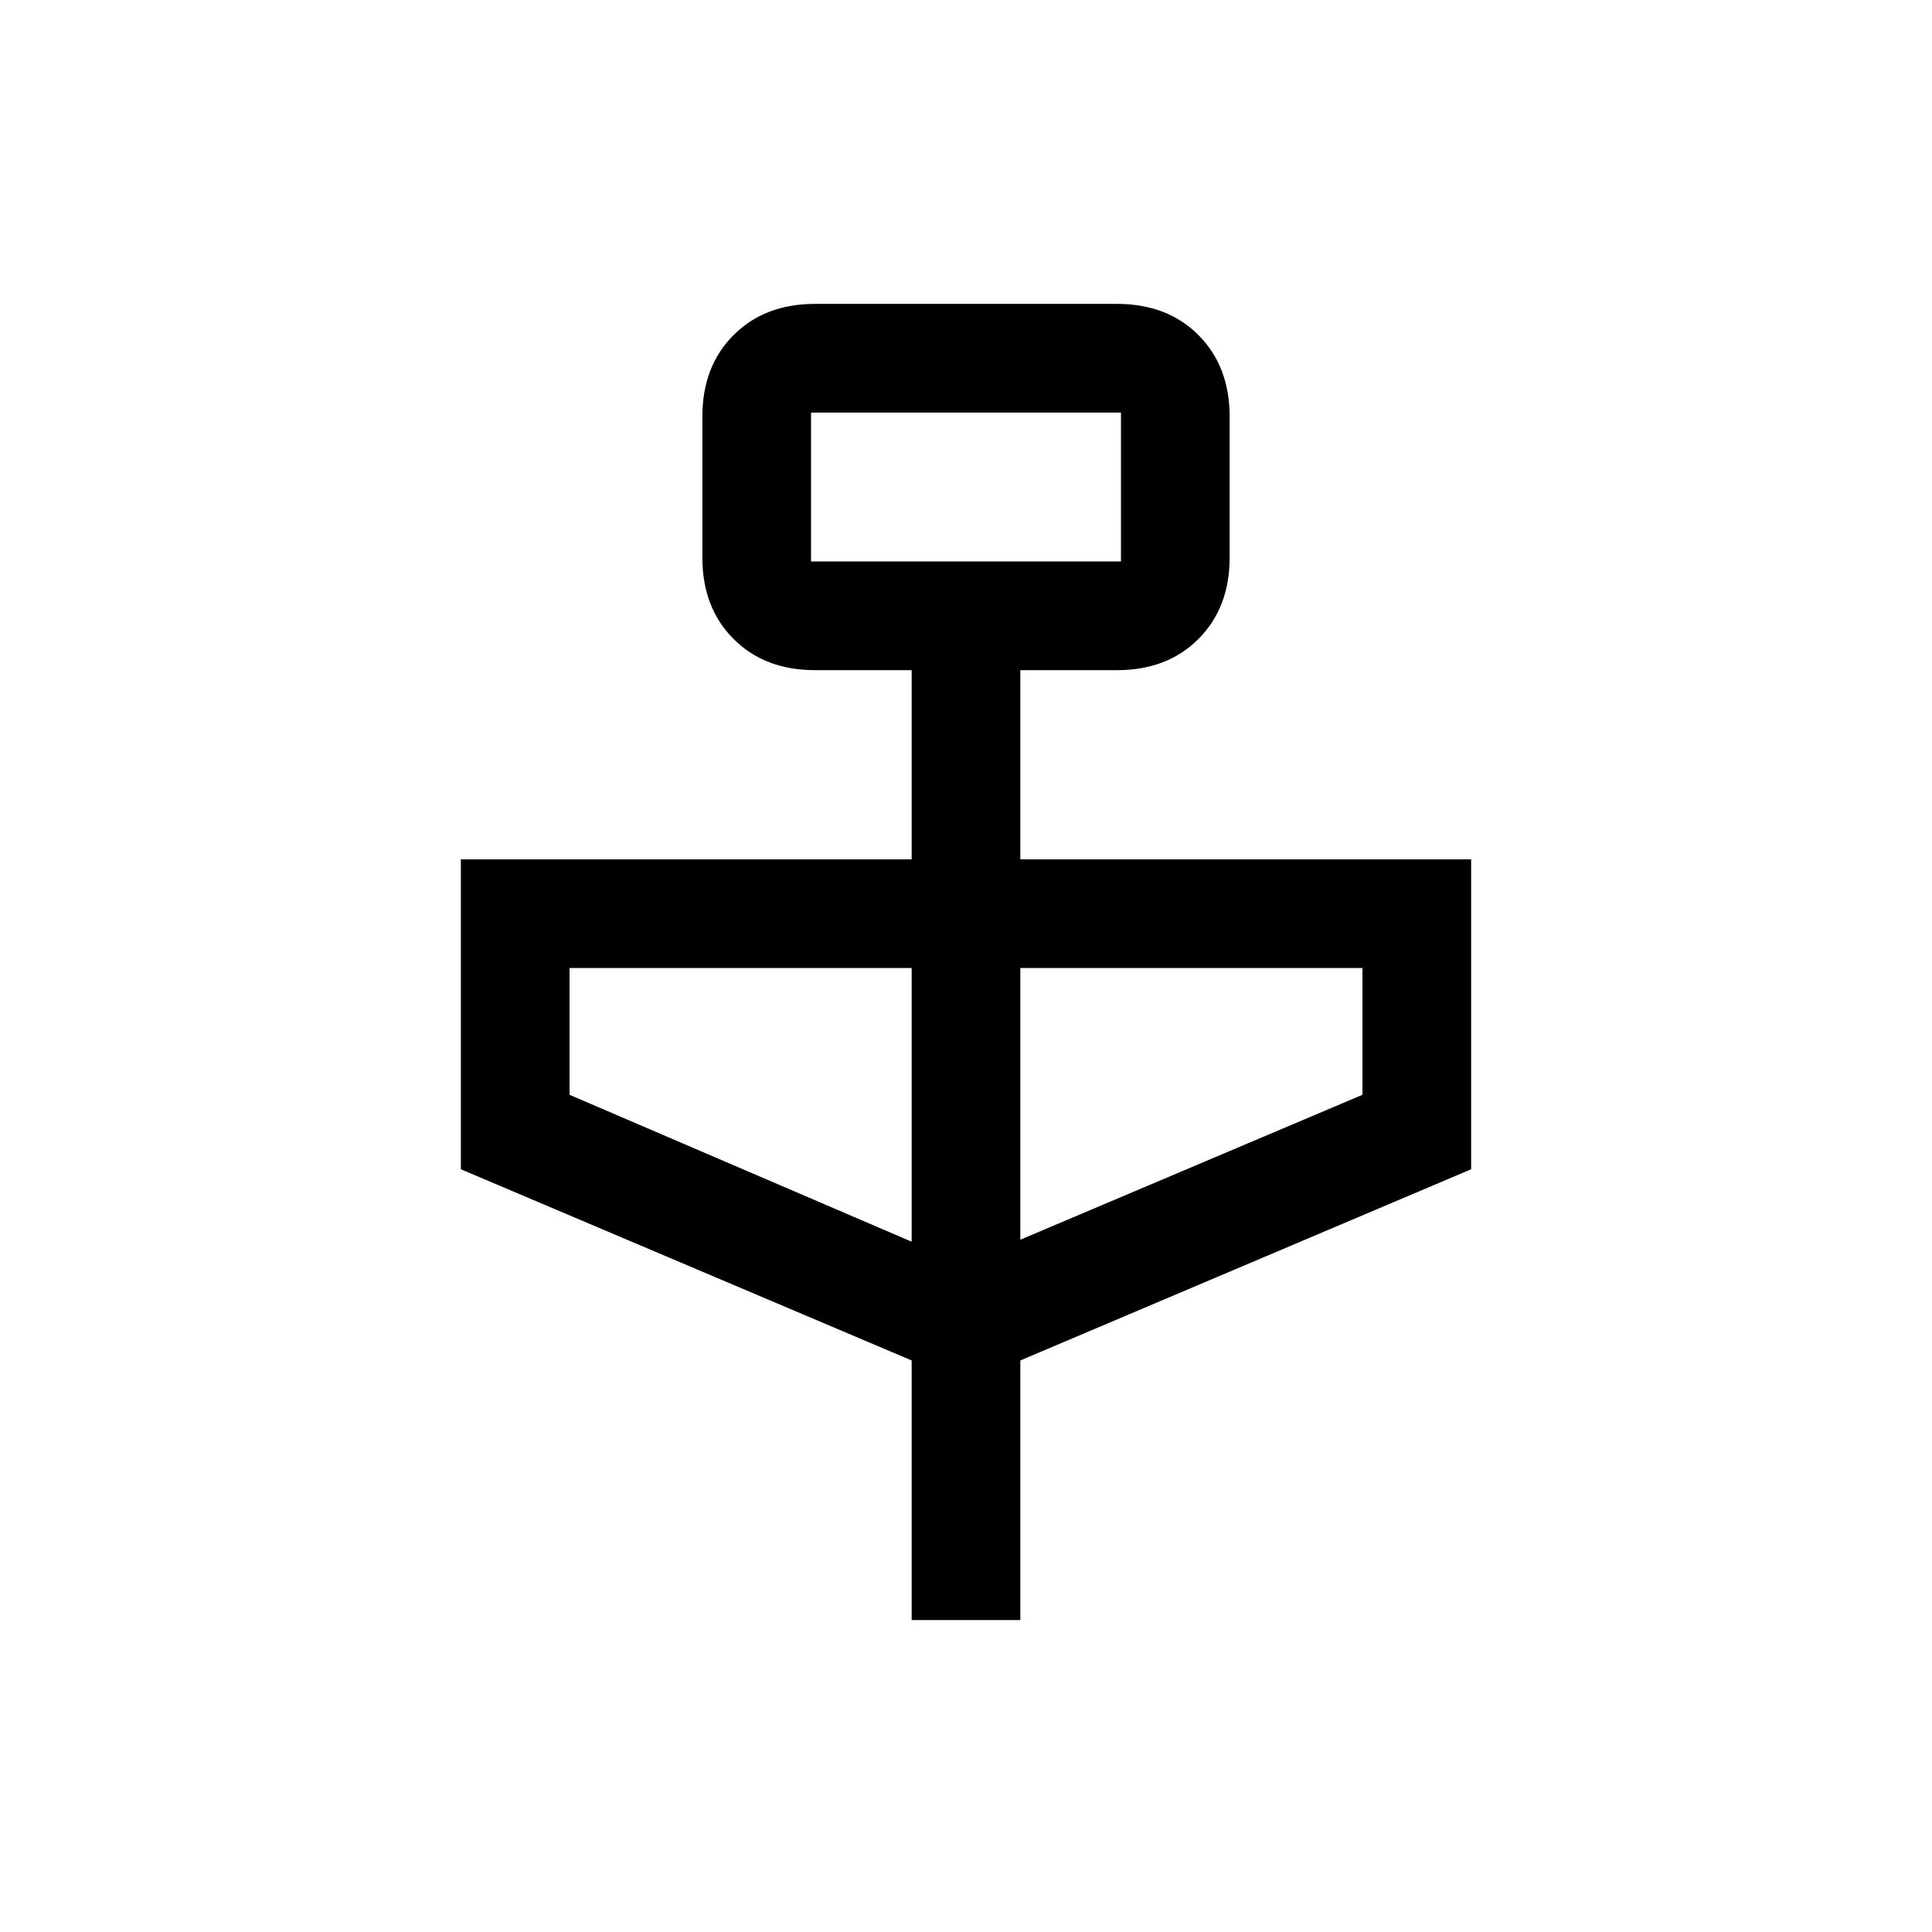 <svg xmlns="http://www.w3.org/2000/svg" height="24" width="24"><path d="M11.325 20.125V16.9l-5.6-2.375v-3.85h5.6v-2.35h-1.2q-.625 0-1.012-.387-.388-.388-.388-1.013v-1.75q0-.625.388-1.013.387-.387 1.012-.387h3.75q.625 0 1.012.387.388.388.388 1.013v1.75q0 .625-.388 1.013-.387.387-1.012.387h-1.2v2.35h5.6v3.85l-5.6 2.375v3.225Zm-1.25-13.15h3.85v-1.85h-3.85Zm1.25 8.45v-3.4h-4.25V13.6Zm1.35-.025 4.25-1.8v-1.575h-4.25Zm-2.6-8.425v-1.85 1.85Z"/></svg>